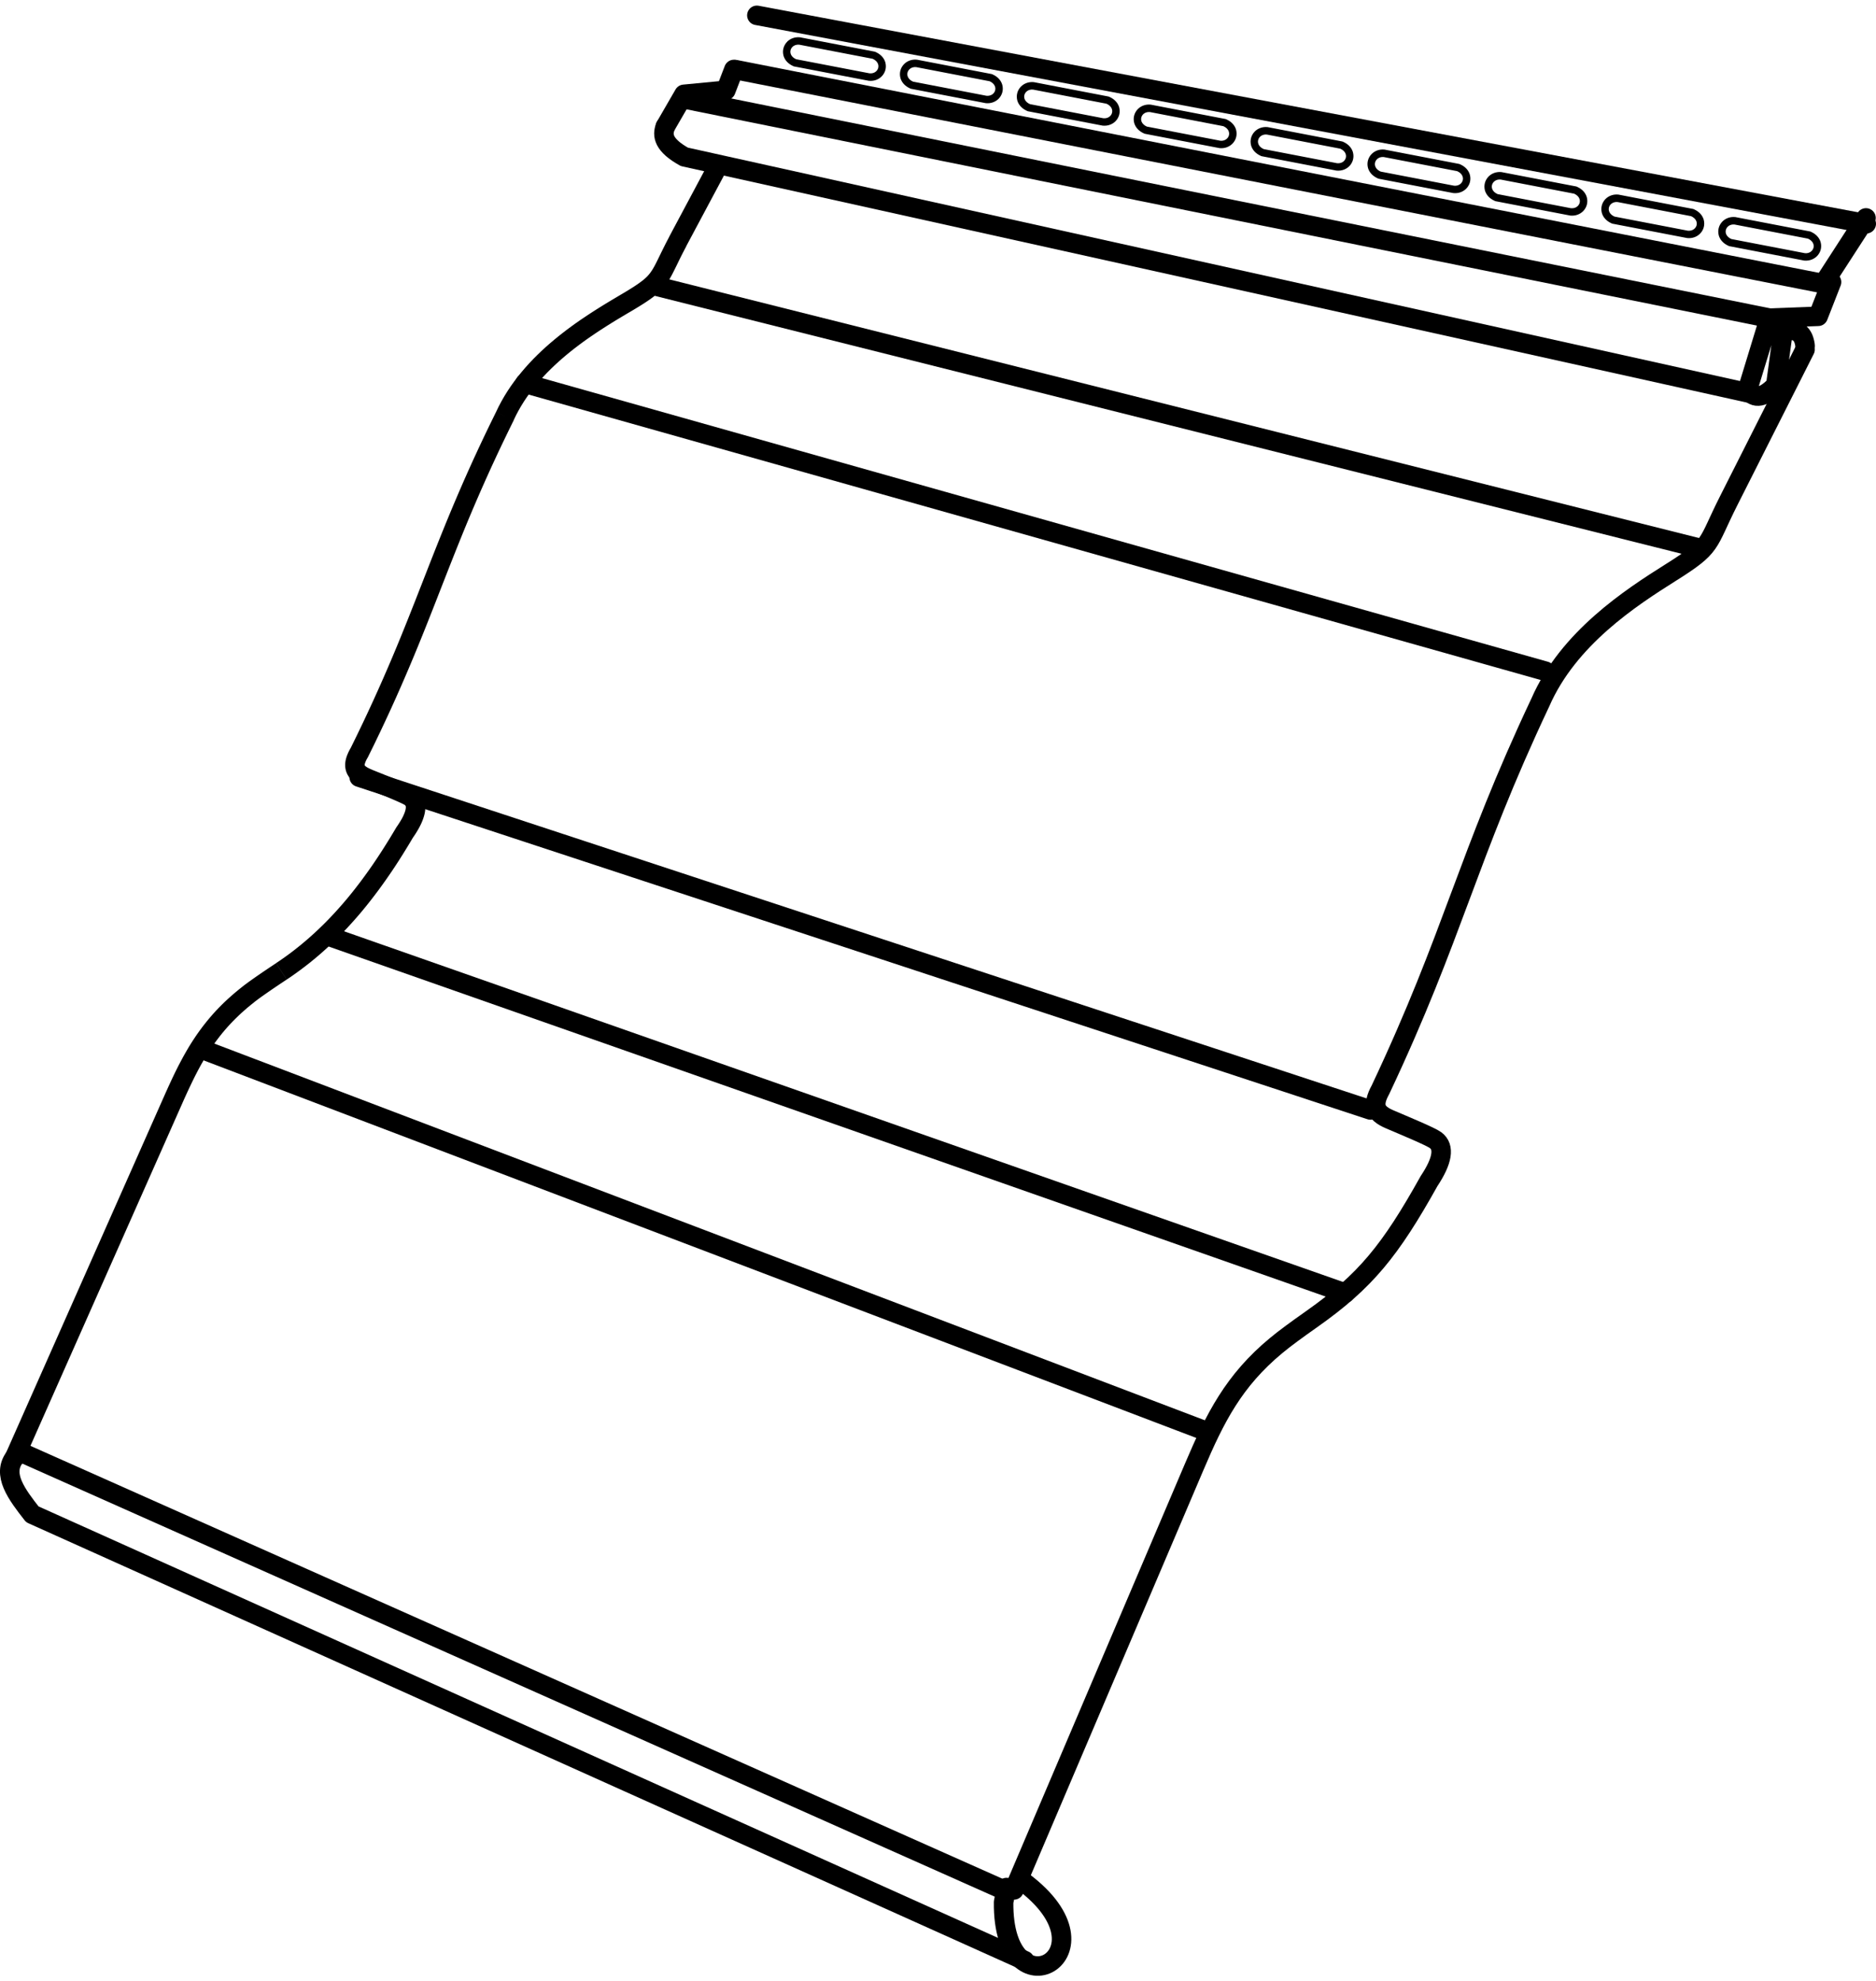 <?xml version="1.0" encoding="UTF-8"?>
<!DOCTYPE svg PUBLIC "-//W3C//DTD SVG 1.1//EN" "http://www.w3.org/Graphics/SVG/1.1/DTD/svg11.dtd">
<!-- Creator: CorelDRAW -->
<svg xmlns="http://www.w3.org/2000/svg" xml:space="preserve" width="89px" height="94px" style="shape-rendering:geometricPrecision; text-rendering:geometricPrecision; image-rendering:optimizeQuality; fill-rule:evenodd; clip-rule:evenodd"
viewBox="0 0 89.001 93.473"
 xmlns:xlink="http://www.w3.org/1999/xlink">
 <defs>
  <style type="text/css">
   <![CDATA[
    .str0 {stroke:black;stroke-width:0.926;stroke-linecap:round;stroke-linejoin:round}
    .fil0 {fill:none}
    .fil1 {fill:black;fill-rule:nonzero}
   ]]>
  </style>
 </defs>
 <g id="Layer_x0020_1">
  <g id="_464423072">
   <path id="_464102480" class="fil0 str0" d="M0.7 68.873c-0.622,0.812 0.09,1.759 0.834,2.707l47.076 21.171"/>
   <path id="_464102312" class="fil0 str0" d="M47.752 89.287c-0.046,0.23 -0.092,0.46 -0.139,0.69 -0.058,5.512 5.546,2.483 0.916,-0.977"/>
   <line id="_464102216" class="fil0 str0" x1="0.888" y1="68.591" x2="47.72" y2= "89.448" />
   <path id="_464102120" class="fil0 str0" d="M31.568 5.737c-0.172,0.433 -0.082,0.892 0.899,1.44l50.5 11.204"/>
   <line id="_464102024" class="fil0 str0" x1="32.628" y1="4.462" x2="84.029" y2= "14.847" />
   <line id="_464101928" class="fil0 str0" x1="34.892" y1="3.04" x2="86.564" y2= "13.206" />
   <line id="_464101832" class="fil0 str0" x1="35.907" y1="0.464" x2="88.538" y2= "10.352" />
   <polyline id="_464101664" class="fil0 str0" points="31.568,5.737 32.45,4.211 34.436,4.021 34.817,3.032 "/>
   <g>
    <path id="_464101496" class="fil1" d="M85.177 16.195l0.92 -0.113 0.002 0.024 0.001 0.024 -0 0.023 -0.001 0.023 -0.003 0.023 -0.003 0.023 -0.005 0.022 -0.006 0.022 -0.007 0.022 -0.008 0.021 -0.008 0.02 -0.01 0.02 -0.011 0.02 -0.012 0.019 -0.012 0.018 -0.013 0.018 -0.014 0.017 -0.015 0.016 -0.016 0.016 -0.016 0.015 -0.017 0.014 -0.018 0.014 -0.018 0.012 -0.019 0.012 -0.02 0.011 -0.021 0.01 -0.021 0.009 -0.022 0.008 -0.022 0.007 -0.023 0.006 -0.023 0.005 -0.024 0.003 -0.024 0.002 -0.024 0.001 -0.023 -0 -0.023 -0.001 -0.023 -0.003 -0.023 -0.003 -0.022 -0.005 -0.022 -0.006 -0.022 -0.007 -0.021 -0.008 -0.02 -0.008 -0.02 -0.01 -0.02 -0.011 -0.019 -0.012 -0.018 -0.012 -0.018 -0.013 -0.017 -0.014 -0.016 -0.015 -0.016 -0.016 -0.015 -0.016 -0.014 -0.017 -0.014 -0.018 -0.012 -0.018 -0.012 -0.019 -0.011 -0.02 -0.01 -0.021 -0.009 -0.021 -0.008 -0.022 -0.007 -0.022 -0.006 -0.023 -0.005 -0.023 -0.003 -0.024zm-0.586 -0.245l-0.311 -0.873 0.079 -0.027 0.077 -0.024 0.076 -0.021 0.078 -0.019 0.076 -0.015 0.076 -0.012 0.076 -0.008 0.075 -0.005 0.075 -0.001 0.075 0.003 0.077 0.007 0.075 0.012 0.073 0.016 0.074 0.022 0.073 0.028 0.071 0.033 0.068 0.039 0.064 0.043 0.062 0.049 0.058 0.054 0.052 0.056 0.048 0.06 0.044 0.064 0.039 0.066 0.034 0.066 0.031 0.07 0.026 0.071 0.023 0.072 0.02 0.075 0.017 0.075 0.014 0.076 0.011 0.078 -0.92 0.113 -0.007 -0.045 -0.007 -0.042 -0.008 -0.037 -0.008 -0.032 -0.01 -0.029 -0.009 -0.026 -0.009 -0.02 -0.01 -0.019 -0.008 -0.014 -0.007 -0.01 -0.007 -0.008 -0.007 -0.007 -0.005 -0.005 -0.004 -0.003 -0.005 -0.004 -0.006 -0.003 -0.006 -0.003 -0.007 -0.003 -0.01 -0.003 -0.015 -0.003 -0.017 -0.003 -0.019 -0.002 -0.024 -0.001 -0.027 0.001 -0.031 0.002 -0.035 0.004 -0.038 0.006 -0.042 0.008 -0.043 0.01 -0.048 0.013 -0.052 0.016 -0.053 0.018zm-0.311 -0.873l0.311 0.873 -0.023 0.007 -0.023 0.006 -0.023 0.005 -0.023 0.004 -0.023 0.003 -0.023 0.001 -0.023 0.001 -0.023 -0.001 -0.022 -0.002 -0.022 -0.003 -0.022 -0.004 -0.022 -0.005 -0.022 -0.006 -0.021 -0.007 -0.021 -0.008 -0.02 -0.009 -0.02 -0.01 -0.02 -0.011 -0.019 -0.012 -0.018 -0.013 -0.018 -0.014 -0.017 -0.015 -0.016 -0.015 -0.016 -0.016 -0.015 -0.017 -0.014 -0.018 -0.013 -0.019 -0.012 -0.02 -0.012 -0.02 -0.01 -0.021 -0.01 -0.022 -0.008 -0.022 -0.007 -0.023 -0.006 -0.023 -0.005 -0.023 -0.004 -0.023 -0.003 -0.023 -0.001 -0.023 -0.001 -0.023 0.001 -0.023 0.002 -0.022 0.003 -0.022 0.004 -0.022 0.005 -0.022 0.006 -0.022 0.007 -0.021 0.008 -0.021 0.009 -0.02 0.01 -0.02 0.011 -0.02 0.012 -0.019 0.013 -0.018 0.014 -0.018 0.015 -0.017 0.015 -0.016 0.016 -0.016 0.017 -0.015 0.018 -0.014 0.019 -0.013 0.02 -0.012 0.02 -0.012 0.021 -0.01 0.022 -0.01 0.022 -0.008z"/>
   </g>
   <path class="fil0 str0" d="M84.591 15.465c-0.116,0.851 -0.232,1.701 -0.347,2.552 -0.542,0.558 -0.991,0.707 -1.336,0.204l1.035 -3.391 2.314 -0.088c0.211,-0.541 0.423,-1.083 0.635,-1.624"/>
   <line class="fil0 str0" x1="86.62" y1="13.021" x2="88.526" y2= "10.075" />
   <path class="fil1" d="M37.344 1.715c0.143,-0.144 0.358,-0.234 0.61,-0.209l0.001 0 0.03 0.006 3.466 0.666 0.005 0.001 0.018 0.004 0.038 0.008 0.036 0.016c0.253,0.114 0.398,0.295 0.454,0.488l0.002 0.008c0.031,0.117 0.031,0.241 0,0.355 -0.03,0.112 -0.092,0.218 -0.175,0.302 -0.143,0.144 -0.358,0.234 -0.61,0.209l0 0 -0.031 -0.006 -3.466 -0.666 -0.005 -0 -0.017 -0.004 -0.038 -0.007 -0.036 -0.017c-0.253,-0.114 -0.398,-0.296 -0.454,-0.488l-0.002 -0.008c-0.031,-0.117 -0.031,-0.241 0,-0.355 0.03,-0.112 0.092,-0.218 0.175,-0.302zm0.575 0.142c-0.426,-0.042 -0.618,0.479 -0.15,0.689l0.017 0.003 3.466 0.666c0.426,0.042 0.618,-0.479 0.15,-0.689l-0.017 -0.004 -3.466 -0.666zm47.705 9.891c0.426,0.042 0.618,-0.48 0.15,-0.689l-0.017 -0.004 -3.467 -0.667c-0.426,-0.042 -0.618,0.479 -0.15,0.689l0.017 0.003 3.467 0.667zm-5.547 -1.067c0.426,0.042 0.618,-0.479 0.15,-0.689l-0.017 -0.003 -3.467 -0.667c-0.426,-0.042 -0.618,0.479 -0.15,0.689l0.018 0.004 3.467 0.667zm-5.547 -1.067c0.426,0.042 0.618,-0.479 0.15,-0.689l-0.017 -0.003 -3.467 -0.667c-0.426,-0.042 -0.618,0.479 -0.15,0.689l0.018 0.004 3.467 0.667zm-5.547 -1.067c0.426,0.042 0.618,-0.479 0.15,-0.689l-0.017 -0.004 -3.467 -0.667c-0.426,-0.042 -0.618,0.479 -0.15,0.689l0.018 0.004 3.467 0.667zm-5.547 -1.067c0.426,0.042 0.618,-0.479 0.15,-0.689l-0.018 -0.004 -3.466 -0.667c-0.426,-0.042 -0.618,0.48 -0.15,0.689l0.017 0.004 3.466 0.667zm-5.545 -1.067c0.426,0.042 0.618,-0.479 0.15,-0.689l-0.017 -0.004 -3.466 -0.667c-0.426,-0.042 -0.618,0.479 -0.15,0.689l0.018 0.003 3.466 0.667zm-5.546 -1.066c0.426,0.042 0.618,-0.479 0.15,-0.689l-0.018 -0.004 -3.466 -0.667c-0.426,-0.042 -0.618,0.48 -0.15,0.689l0.017 0.004 3.466 0.667zm-5.545 -1.067c0.426,0.042 0.618,-0.479 0.15,-0.689l-0.017 -0.003 -3.466 -0.667c-0.426,-0.042 -0.618,0.479 -0.15,0.689l0.017 0.003 3.466 0.667zm39.401 7.609c-0.143,0.144 -0.359,0.234 -0.61,0.209l-0.001 0 -0.03 -0.006 -3.467 -0.667 -0.005 -0 -0.017 -0.004 -0.037 -0.007 -0.037 -0.017c-0.253,-0.114 -0.398,-0.296 -0.454,-0.488l-0.002 -0.008c-0.031,-0.117 -0.031,-0.241 0,-0.355 0.03,-0.112 0.092,-0.218 0.175,-0.302 0.143,-0.144 0.358,-0.234 0.61,-0.209l0.001 0 0.03 0.006 3.467 0.667 0.005 0.001 0.017 0.003 0.038 0.008 0.036 0.016c0.253,0.114 0.398,0.295 0.454,0.488l0.002 0.008c0.031,0.117 0.031,0.241 0,0.355 -0.03,0.112 -0.092,0.218 -0.175,0.302zm-5.547 -1.067c-0.143,0.144 -0.359,0.234 -0.61,0.209l-0.001 0 -0.03 -0.006 -3.467 -0.667 -0.005 -0 -0.017 -0.004 -0.037 -0.007 -0.037 -0.017c-0.253,-0.114 -0.398,-0.296 -0.454,-0.488l-0.002 -0.008c-0.031,-0.117 -0.031,-0.241 0,-0.355 0.03,-0.112 0.092,-0.218 0.175,-0.302 0.143,-0.144 0.358,-0.234 0.61,-0.209l0.001 0 0.03 0.006 3.467 0.667 0.005 0 0.017 0.004 0.038 0.008 0.036 0.016c0.253,0.114 0.398,0.295 0.454,0.488l0.002 0.008c0.031,0.117 0.031,0.241 0,0.355 -0.03,0.112 -0.092,0.218 -0.175,0.302zm-5.547 -1.067c-0.143,0.144 -0.359,0.234 -0.61,0.209l-0.001 0 -0.03 -0.006 -3.467 -0.667 -0.005 -0.001 -0.017 -0.003 -0.037 -0.008 -0.037 -0.017c-0.253,-0.114 -0.398,-0.296 -0.454,-0.487l-0.002 -0.008c-0.031,-0.117 -0.031,-0.241 -0,-0.355 0.03,-0.112 0.092,-0.218 0.175,-0.302 0.143,-0.144 0.358,-0.234 0.61,-0.209l0.001 0 0.03 0.006 3.467 0.667 0.005 0 0.017 0.004 0.038 0.008 0.036 0.016c0.253,0.114 0.398,0.295 0.454,0.488l0.002 0.008c0.031,0.117 0.031,0.241 0,0.355 -0.03,0.112 -0.092,0.218 -0.175,0.302zm-5.548 -1.067c-0.143,0.144 -0.358,0.234 -0.61,0.209l-0.001 -0 -0.03 -0.006 -3.467 -0.667 -0.005 -0.001 -0.017 -0.004 -0.037 -0.007 -0.037 -0.017c-0.253,-0.114 -0.398,-0.296 -0.454,-0.488l-0.002 -0.008c-0.031,-0.117 -0.031,-0.241 -0,-0.355 0.03,-0.112 0.092,-0.218 0.175,-0.302 0.143,-0.144 0.358,-0.235 0.61,-0.209l0.001 0 0.03 0.006 3.467 0.667 0.005 0.001 0.017 0.004 0.038 0.008 0.036 0.016c0.253,0.114 0.398,0.295 0.454,0.488l0.002 0.008c0.031,0.116 0.031,0.241 0,0.355 -0.03,0.112 -0.092,0.218 -0.175,0.302zm-5.546 -1.067c-0.143,0.144 -0.359,0.234 -0.61,0.209l-0.001 0 -0.03 -0.006 -3.466 -0.667 -0.005 -0.001 -0.018 -0.003 -0.037 -0.008 -0.037 -0.016c-0.253,-0.114 -0.398,-0.296 -0.454,-0.488l-0.002 -0.008c-0.031,-0.117 -0.031,-0.241 0,-0.355 0.03,-0.112 0.092,-0.218 0.175,-0.302 0.143,-0.144 0.358,-0.234 0.61,-0.209l0.002 0 0.029 0.006 3.466 0.667 0.005 0.001 0.017 0.004 0.038 0.008 0.036 0.016c0.253,0.114 0.398,0.295 0.454,0.488l0.002 0.008c0.031,0.117 0.031,0.241 0,0.355 -0.03,0.112 -0.092,0.218 -0.175,0.302zm-5.546 -1.066c-0.143,0.144 -0.358,0.234 -0.61,0.209l-0.001 0 -0.03 -0.006 -3.466 -0.666 -0.005 -0.001 -0.017 -0.004 -0.037 -0.007 -0.037 -0.017c-0.253,-0.114 -0.398,-0.296 -0.454,-0.488l-0.002 -0.008c-0.031,-0.117 -0.031,-0.241 0,-0.355 0.03,-0.112 0.092,-0.218 0.175,-0.302 0.143,-0.144 0.358,-0.235 0.61,-0.209l0.002 0 0.029 0.006 3.466 0.667 0.005 0 0.018 0.004 0.038 0.008 0.036 0.016c0.253,0.114 0.398,0.295 0.454,0.488l0.002 0.008c0.031,0.117 0.031,0.241 0,0.355 -0.03,0.112 -0.092,0.218 -0.175,0.302zm-5.545 -1.067c-0.143,0.144 -0.359,0.234 -0.61,0.209l-0.001 -0 -0.03 -0.006 -3.466 -0.667 -0.005 -0.001 -0.018 -0.003 -0.037 -0.008 -0.037 -0.017c-0.253,-0.114 -0.398,-0.296 -0.454,-0.487l-0.002 -0.008c-0.031,-0.117 -0.031,-0.241 0,-0.355 0.03,-0.113 0.092,-0.218 0.175,-0.302 0.143,-0.144 0.358,-0.234 0.61,-0.209l0.002 0 0.029 0.006 3.466 0.667 0.005 0.001 0.017 0.004 0.038 0.008 0.036 0.016c0.253,0.114 0.398,0.295 0.454,0.488l0.002 0.008c0.031,0.116 0.031,0.24 0,0.355 -0.03,0.112 -0.092,0.218 -0.175,0.302zm-5.546 -1.066c-0.143,0.144 -0.358,0.234 -0.61,0.209l-0.001 0 -0.03 -0.006 -3.466 -0.667 -0.005 -0 -0.017 -0.004 -0.037 -0.007 -0.037 -0.017c-0.253,-0.114 -0.398,-0.296 -0.454,-0.488l-0.002 -0.008c-0.031,-0.117 -0.031,-0.241 0,-0.355 0.03,-0.112 0.092,-0.218 0.175,-0.302 0.143,-0.144 0.358,-0.234 0.61,-0.209l0.002 0 0.029 0.006 3.466 0.667 0.005 0 0.017 0.004 0.039 0.008 0.035 0.016c0.253,0.114 0.398,0.295 0.454,0.488l0.002 0.008c0.031,0.117 0.031,0.241 0,0.355 -0.03,0.112 -0.092,0.218 -0.175,0.302z"/>
   <path class="fil0 str0" d="M85.634 16.32c-1.206,2.389 -2.414,4.778 -3.619,7.167 -1.077,2.132 -0.721,2.134 -2.766,3.42 -1.885,1.187 -4.849,3.112 -6.174,6.158 -3.49,7.395 -4.095,10.98 -7.585,18.375 -0.407,0.739 -0.249,1.106 0.435,1.399 0.716,0.307 1.938,0.811 2.181,0.989 0.44,0.324 0.333,0.978 -0.311,1.946 -1.835,3.288 -3.009,4.74 -5.546,6.531 -0.758,0.535 -1.281,0.916 -1.702,1.265 -2.016,1.668 -2.901,3.431 -3.883,5.738l-8.559 20.091"/>
   <line class="fil0 str0" x1="17.04" y1="36.606" x2="65.017" y2= "52.396" />
   <g>
    <path class="fil1" d="M34.348 8.045l-0.816 -0.435 0.012 -0.021 0.013 -0.02 0.013 -0.019 0.014 -0.018 0.015 -0.018 0.016 -0.016 0.016 -0.016 0.017 -0.014 0.018 -0.014 0.018 -0.013 0.019 -0.012 0.02 -0.011 0.02 -0.01 0.02 -0.009 0.021 -0.008 0.021 -0.007 0.021 -0.006 0.022 -0.005 0.022 -0.004 0.022 -0.003 0.022 -0.002 0.022 -0.001 0.022 0.001 0.022 0.001 0.022 0.003 0.022 0.004 0.022 0.005 0.022 0.006 0.022 0.007 0.022 0.008 0.022 0.009 0.021 0.011 0.021 0.012 0.02 0.013 0.019 0.014 0.018 0.014 0.017 0.015 0.016 0.016 0.015 0.017 0.015 0.017 0.014 0.018 0.013 0.018 0.012 0.019 0.011 0.02 0.01 0.02 0.009 0.02 0.008 0.021 0.007 0.021 0.006 0.022 0.005 0.022 0.004 0.022 0.003 0.022 0.002 0.022 0.001 0.022 -0 0.022 -0.001 0.023 -0.003 0.022 -0.004 0.022 -0.005 0.022 -0.006 0.022 -0.007 0.022 -0.008 0.022 -0.009 0.022 -0.011 0.021zm-1.786 3.363l-0.817 -0.435 0 0 0.056 -0.105 0.056 -0.105 0.056 -0.106 0.056 -0.105 0.056 -0.105 0.056 -0.105 0.056 -0.105 0.056 -0.105 0.056 -0.105 0.056 -0.105 0.056 -0.105 0.056 -0.105 0.056 -0.105 0.056 -0.105 0.056 -0.105 0.056 -0.105 0.056 -0.105 0.056 -0.105 0.056 -0.105 0.056 -0.105 0.056 -0.105 0.056 -0.105 0.056 -0.105 0.056 -0.105 0.056 -0.105 0.056 -0.105 0.056 -0.105 0.056 -0.105 0.056 -0.105 0.056 -0.105 0.056 -0.105 0.056 -0.105 0.816 0.435 -0.056 0.105 -0.056 0.105 -0.056 0.105 -0.056 0.105 -0.056 0.105 -0.056 0.105 -0.056 0.105 -0.056 0.105 -0.056 0.105 -0.056 0.105 -0.056 0.105 -0.056 0.105 -0.056 0.105 -0.056 0.105 -0.056 0.105 -0.056 0.105 -0.056 0.105 -0.056 0.105 -0.056 0.105 -0.056 0.105 -0.056 0.105 -0.056 0.105 -0.056 0.105 -0.056 0.105 -0.056 0.105 -0.056 0.105 -0.056 0.105 -0.056 0.105 -0.056 0.105 -0.056 0.105 -0.056 0.105 -0.056 0.105 0 0zm-2.71 3.146l-0.469 -0.798 0 -0 0.168 -0.099 0.155 -0.093 0.143 -0.087 0.131 -0.082 0.119 -0.076 0.109 -0.073 0.098 -0.068 0.089 -0.064 0.08 -0.061 0.072 -0.058 0.064 -0.056 0.058 -0.054 0.051 -0.052 0.047 -0.052 0.044 -0.053 0.042 -0.054 0.04 -0.056 0.04 -0.06 0.04 -0.065 0.041 -0.07 0.042 -0.076 0.044 -0.083 0.046 -0.091 0.049 -0.098 0.052 -0.106 0.056 -0.115 0.06 -0.123 0.065 -0.131 0.07 -0.142 0.076 -0.151 0.083 -0.161 0.09 -0.172 0.817 0.435 -0.087 0.165 -0.08 0.155 -0.074 0.145 -0.068 0.137 -0.063 0.129 -0.059 0.121 -0.056 0.115 -0.054 0.109 -0.052 0.104 -0.05 0.099 -0.05 0.097 -0.051 0.093 -0.052 0.091 -0.055 0.088 -0.057 0.087 -0.061 0.085 -0.065 0.083 -0.068 0.081 -0.073 0.08 -0.078 0.079 -0.083 0.077 -0.088 0.076 -0.094 0.076 -0.099 0.076 -0.106 0.077 -0.114 0.078 -0.121 0.081 -0.13 0.084 -0.14 0.087 -0.15 0.092 -0.161 0.097 -0.172 0.102 0 -0zm-0.469 -0.799l0.469 0.799 -0.021 0.012 -0.021 0.01 -0.022 0.009 -0.022 0.008 -0.022 0.007 -0.022 0.006 -0.022 0.005 -0.022 0.003 -0.022 0.003 -0.022 0.001 -0.022 0 -0.022 -0.001 -0.022 -0.002 -0.022 -0.003 -0.022 -0.004 -0.022 -0.005 -0.022 -0.006 -0.021 -0.007 -0.021 -0.008 -0.02 -0.009 -0.02 -0.01 -0.019 -0.011 -0.019 -0.012 -0.018 -0.013 -0.018 -0.014 -0.017 -0.015 -0.016 -0.016 -0.016 -0.017 -0.015 -0.018 -0.014 -0.018 -0.014 -0.02 -0.012 -0.02 -0.012 -0.021 -0.01 -0.021 -0.009 -0.022 -0.008 -0.022 -0.007 -0.022 -0.006 -0.022 -0.005 -0.022 -0.003 -0.022 -0.002 -0.022 -0.001 -0.022 -0 -0.022 0.001 -0.022 0.002 -0.022 0.003 -0.022 0.004 -0.022 0.005 -0.022 0.006 -0.021 0.007 -0.021 0.008 -0.021 0.009 -0.02 0.01 -0.02 0.011 -0.02 0.012 -0.019 0.013 -0.018 0.014 -0.018 0.015 -0.017 0.016 -0.017 0.017 -0.016 0.018 -0.015 0.018 -0.014 0.02 -0.014 0.02 -0.012zm-5.02 5.937l-0.828 -0.412 -0.007 0.014 0.125 -0.261 0.134 -0.254 0.142 -0.248 0.15 -0.242 0.157 -0.235 0.164 -0.229 0.169 -0.223 0.176 -0.217 0.18 -0.211 0.185 -0.205 0.189 -0.199 0.193 -0.194 0.196 -0.188 0.198 -0.182 0.201 -0.177 0.203 -0.172 0.204 -0.167 0.204 -0.161 0.205 -0.157 0.205 -0.152 0.204 -0.147 0.203 -0.142 0.202 -0.137 0.2 -0.133 0.197 -0.128 0.194 -0.124 0.191 -0.12 0.187 -0.115 0.182 -0.111 0.178 -0.107 0.172 -0.102 0.167 -0.099 0.469 0.798 -0.164 0.097 -0.17 0.101 -0.174 0.104 -0.178 0.108 -0.182 0.112 -0.184 0.116 -0.187 0.12 -0.19 0.123 -0.191 0.127 -0.193 0.131 -0.194 0.135 -0.194 0.139 -0.194 0.144 -0.194 0.148 -0.193 0.152 -0.191 0.156 -0.19 0.161 -0.187 0.165 -0.185 0.169 -0.181 0.174 -0.178 0.178 -0.174 0.183 -0.169 0.187 -0.164 0.192 -0.159 0.196 -0.153 0.201 -0.147 0.205 -0.14 0.21 -0.133 0.215 -0.126 0.22 -0.118 0.224 -0.11 0.229 -0.007 0.014zm-0.834 -0.398l0.841 0.385 -0.01 0.022 -0.011 0.021 -0.012 0.02 -0.013 0.019 -0.014 0.018 -0.015 0.018 -0.016 0.016 -0.016 0.016 -0.017 0.015 -0.018 0.014 -0.018 0.013 -0.019 0.012 -0.019 0.011 -0.02 0.01 -0.02 0.009 -0.021 0.008 -0.021 0.007 -0.021 0.006 -0.022 0.005 -0.022 0.004 -0.022 0.003 -0.022 0.002 -0.022 0.001 -0.022 -0 -0.023 -0.001 -0.022 -0.002 -0.023 -0.003 -0.022 -0.005 -0.022 -0.006 -0.022 -0.007 -0.022 -0.008 -0.022 -0.009 -0.021 -0.01 -0.021 -0.011 -0.02 -0.012 -0.019 -0.013 -0.018 -0.014 -0.018 -0.015 -0.016 -0.016 -0.016 -0.016 -0.015 -0.017 -0.014 -0.018 -0.013 -0.018 -0.012 -0.019 -0.011 -0.019 -0.01 -0.02 -0.009 -0.02 -0.008 -0.021 -0.007 -0.021 -0.006 -0.022 -0.005 -0.022 -0.004 -0.022 -0.003 -0.022 -0.002 -0.022 -0.001 -0.022 0 -0.023 0.001 -0.022 0.002 -0.023 0.003 -0.023 0.005 -0.023 0.006 -0.022 0.007 -0.022 0.008 -0.022 0.009 -0.022zm-6.089 16.391l-0.8 -0.465 -0.014 0.027 0.289 -0.59 0.275 -0.571 0.261 -0.554 0.249 -0.539 0.237 -0.524 0.227 -0.511 0.217 -0.499 0.209 -0.488 0.201 -0.479 0.194 -0.47 0.188 -0.464 0.184 -0.458 0.18 -0.454 0.178 -0.45 0.175 -0.448 0.175 -0.447 0.175 -0.448 0.176 -0.45 0.178 -0.452 0.181 -0.456 0.185 -0.461 0.19 -0.468 0.196 -0.475 0.203 -0.484 0.211 -0.494 0.219 -0.505 0.229 -0.517 0.24 -0.531 0.252 -0.545 0.264 -0.561 0.278 -0.578 0.293 -0.596 0.828 0.412 -0.289 0.59 -0.275 0.571 -0.261 0.554 -0.249 0.539 -0.237 0.524 -0.227 0.511 -0.217 0.499 -0.209 0.488 -0.201 0.479 -0.194 0.47 -0.188 0.464 -0.184 0.458 -0.18 0.454 -0.178 0.45 -0.175 0.448 -0.175 0.447 -0.175 0.448 -0.176 0.45 -0.178 0.452 -0.181 0.456 -0.185 0.461 -0.19 0.468 -0.196 0.475 -0.203 0.484 -0.211 0.494 -0.219 0.505 -0.229 0.517 -0.24 0.531 -0.252 0.545 -0.264 0.561 -0.278 0.578 -0.293 0.596 -0.014 0.027zm-0.814 -0.439l0.828 0.412 -0.011 0.021 -0.012 0.02 -0.013 0.02 -0.014 0.018 -0.014 0.018 -0.015 0.017 -0.016 0.016 -0.017 0.015 -0.018 0.014 -0.018 0.013 -0.019 0.012 -0.019 0.012 -0.02 0.01 -0.02 0.01 -0.021 0.008 -0.021 0.008 -0.021 0.007 -0.022 0.006 -0.022 0.005 -0.022 0.003 -0.022 0.003 -0.022 0.001 -0.022 0 -0.023 -0.001 -0.022 -0.002 -0.022 -0.003 -0.022 -0.004 -0.022 -0.005 -0.022 -0.007 -0.022 -0.008 -0.022 -0.009 -0.022 -0.01 -0.021 -0.011 -0.02 -0.012 -0.02 -0.013 -0.018 -0.014 -0.018 -0.015 -0.017 -0.015 -0.016 -0.016 -0.015 -0.017 -0.014 -0.017 -0.013 -0.018 -0.012 -0.019 -0.011 -0.019 -0.01 -0.02 -0.01 -0.02 -0.008 -0.02 -0.008 -0.021 -0.007 -0.021 -0.005 -0.022 -0.005 -0.022 -0.004 -0.022 -0.002 -0.022 -0.001 -0.022 -0 -0.022 0.001 -0.023 0.002 -0.022 0.003 -0.023 0.004 -0.022 0.005 -0.022 0.007 -0.022 0.007 -0.022 0.009 -0.022 0.01 -0.022zm0.998 0.998l-0.35 0.858 0 -0 -0.068 -0.028 -0.067 -0.03 -0.064 -0.031 -0.062 -0.033 -0.061 -0.035 -0.059 -0.037 -0.057 -0.039 -0.056 -0.042 -0.054 -0.045 -0.052 -0.048 -0.05 -0.052 -0.047 -0.057 -0.043 -0.06 -0.038 -0.063 -0.035 -0.068 -0.029 -0.071 -0.023 -0.073 -0.017 -0.075 -0.011 -0.074 -0.005 -0.075 0 -0.075 0.005 -0.074 0.01 -0.074 0.014 -0.071 0.018 -0.07 0.022 -0.07 0.025 -0.069 0.028 -0.068 0.03 -0.068 0.034 -0.069 0.037 -0.07 0.039 -0.069 0.8 0.465 -0.028 0.049 -0.024 0.045 -0.02 0.042 -0.018 0.04 -0.015 0.036 -0.011 0.032 -0.009 0.028 -0.006 0.024 -0.004 0.02 -0.002 0.015 -0.001 0.012 -0 0.008 0.001 0.006 0.001 0.004 0 0.001 0 0 0 0 0.001 0.001 0.003 0.004 0.004 0.005 0.005 0.006 0.008 0.009 0.012 0.011 0.016 0.013 0.02 0.015 0.024 0.016 0.028 0.018 0.032 0.018 0.037 0.019 0.041 0.02 0.043 0.02 0.048 0.02 0 -0zm2.108 0.922l-0.528 0.761 -0.001 -0.001 -0.005 -0.003 -0.014 -0.009 -0.023 -0.012 -0.03 -0.016 -0.036 -0.018 -0.041 -0.02 -0.047 -0.022 -0.051 -0.024 -0.053 -0.024 -0.058 -0.025 -0.061 -0.027 -0.064 -0.028 -0.066 -0.029 -0.068 -0.029 -0.07 -0.03 -0.073 -0.03 -0.073 -0.031 -0.074 -0.031 -0.076 -0.031 -0.077 -0.031 -0.076 -0.032 -0.076 -0.031 -0.076 -0.031 -0.077 -0.031 -0.075 -0.031 -0.074 -0.03 -0.074 -0.03 -0.072 -0.029 -0.07 -0.028 -0.069 -0.028 -0.066 -0.027 -0.064 -0.026 0.35 -0.858 0.063 0.026 0.066 0.027 0.068 0.027 0.07 0.028 0.072 0.029 0.073 0.029 0.075 0.03 0.076 0.031 0.076 0.031 0.078 0.031 0.078 0.032 0.077 0.032 0.077 0.031 0.076 0.031 0.077 0.032 0.075 0.032 0.074 0.031 0.073 0.031 0.072 0.031 0.069 0.03 0.067 0.029 0.065 0.029 0.063 0.028 0.061 0.028 0.056 0.026 0.054 0.025 0.052 0.025 0.049 0.025 0.046 0.024 0.045 0.025 0.043 0.026 0.043 0.029 -0.001 -0.001zm-0.143 2.31l-0.797 -0.47 0.02 -0.031 0.05 -0.072 0.046 -0.07 0.043 -0.067 0.041 -0.066 0.038 -0.064 0.035 -0.061 0.031 -0.059 0.028 -0.056 0.025 -0.054 0.022 -0.051 0.019 -0.048 0.017 -0.046 0.014 -0.043 0.011 -0.039 0.008 -0.036 0.006 -0.033 0.004 -0.028 0.002 -0.025 0.001 -0.022 -0.001 -0.018 -0.001 -0.014 -0.002 -0.012 -0.002 -0.008 -0.002 -0.006 -0.002 -0.006 -0.002 -0.004 -0.003 -0.005 -0.003 -0.004 -0.004 -0.005 -0.008 -0.008 -0.008 -0.007 -0.012 -0.008 0.528 -0.761 0.062 0.046 0.059 0.051 0.054 0.054 0.052 0.06 0.047 0.064 0.041 0.067 0.036 0.071 0.03 0.073 0.025 0.075 0.018 0.076 0.013 0.075 0.008 0.077 0.002 0.077 -0.002 0.075 -0.006 0.076 -0.011 0.076 -0.014 0.075 -0.018 0.075 -0.022 0.076 -0.024 0.075 -0.027 0.075 -0.03 0.076 -0.033 0.076 -0.036 0.076 -0.039 0.078 -0.042 0.078 -0.044 0.079 -0.047 0.079 -0.049 0.08 -0.053 0.082 -0.056 0.083 -0.058 0.084 0.02 -0.031zm-0.777 -0.501l0.756 0.533 -0.014 0.019 -0.015 0.018 -0.016 0.017 -0.016 0.016 -0.017 0.015 -0.018 0.014 -0.018 0.013 -0.019 0.012 -0.019 0.012 -0.02 0.01 -0.02 0.009 -0.021 0.008 -0.021 0.007 -0.021 0.007 -0.022 0.005 -0.022 0.004 -0.022 0.003 -0.022 0.002 -0.022 0.001 -0.022 0 -0.022 -0.001 -0.022 -0.002 -0.022 -0.003 -0.022 -0.004 -0.022 -0.005 -0.022 -0.007 -0.022 -0.007 -0.021 -0.009 -0.021 -0.01 -0.021 -0.011 -0.02 -0.012 -0.02 -0.013 -0.019 -0.014 -0.018 -0.015 -0.017 -0.016 -0.016 -0.016 -0.015 -0.017 -0.014 -0.018 -0.013 -0.018 -0.012 -0.019 -0.011 -0.02 -0.01 -0.02 -0.009 -0.02 -0.008 -0.021 -0.007 -0.021 -0.007 -0.021 -0.005 -0.022 -0.004 -0.022 -0.003 -0.022 -0.002 -0.022 -0.001 -0.022 0 -0.022 0.001 -0.022 0.002 -0.022 0.003 -0.022 0.004 -0.022 0.005 -0.022 0.006 -0.022 0.008 -0.022 0.008 -0.021 0.01 -0.021 0.011 -0.021 0.012 -0.02 0.013 -0.02zm-5.208 7.23l-0.509 -0.773 -0 0 0.211 -0.142 0.208 -0.146 0.205 -0.149 0.202 -0.153 0.2 -0.157 0.197 -0.16 0.195 -0.164 0.193 -0.168 0.19 -0.171 0.188 -0.175 0.186 -0.179 0.184 -0.182 0.182 -0.187 0.18 -0.191 0.178 -0.194 0.176 -0.198 0.175 -0.202 0.173 -0.206 0.171 -0.21 0.169 -0.214 0.168 -0.218 0.167 -0.222 0.165 -0.226 0.164 -0.229 0.163 -0.234 0.161 -0.238 0.16 -0.242 0.159 -0.246 0.158 -0.25 0.158 -0.254 0.156 -0.258 0.156 -0.262 0.797 0.47 -0.16 0.269 -0.161 0.265 -0.162 0.262 -0.163 0.258 -0.164 0.254 -0.166 0.25 -0.168 0.246 -0.169 0.243 -0.171 0.239 -0.172 0.235 -0.174 0.231 -0.175 0.227 -0.177 0.224 -0.179 0.22 -0.181 0.216 -0.184 0.212 -0.185 0.208 -0.188 0.205 -0.19 0.201 -0.192 0.197 -0.194 0.193 -0.197 0.19 -0.199 0.186 -0.202 0.182 -0.204 0.178 -0.207 0.174 -0.21 0.171 -0.213 0.167 -0.215 0.163 -0.218 0.159 -0.221 0.156 -0.224 0.151 -0 0zm-1.537 1.073l-0.567 -0.732 0 0 0.038 -0.029 0.039 -0.03 0.039 -0.03 0.04 -0.03 0.041 -0.03 0.041 -0.03 0.042 -0.031 0.042 -0.031 0.043 -0.031 0.045 -0.032 0.044 -0.031 0.044 -0.031 0.046 -0.033 0.047 -0.033 0.047 -0.033 0.049 -0.034 0.049 -0.034 0.05 -0.034 0.051 -0.035 0.052 -0.036 0.053 -0.036 0.054 -0.037 0.055 -0.037 0.057 -0.038 0.056 -0.038 0.057 -0.039 0.06 -0.04 0.061 -0.041 0.061 -0.04 0.061 -0.041 0.065 -0.043 0.065 -0.043 0.509 0.773 -0.065 0.043 -0.062 0.041 -0.063 0.042 -0.062 0.041 -0.059 0.039 -0.057 0.039 -0.058 0.039 -0.057 0.038 -0.054 0.037 -0.054 0.036 -0.053 0.036 -0.052 0.035 -0.05 0.035 -0.049 0.034 -0.049 0.034 -0.048 0.033 -0.046 0.032 -0.046 0.032 -0.044 0.031 -0.044 0.031 -0.044 0.031 -0.043 0.03 -0.041 0.029 -0.041 0.029 -0.04 0.029 -0.039 0.029 -0.039 0.029 -0.038 0.028 -0.037 0.028 -0.036 0.027 -0.035 0.027 -0.035 0.027 0 0zm-0.567 -0.732l0.567 0.732 -0.019 0.014 -0.02 0.013 -0.02 0.012 -0.02 0.011 -0.021 0.01 -0.021 0.008 -0.022 0.008 -0.022 0.006 -0.022 0.005 -0.022 0.004 -0.022 0.003 -0.022 0.002 -0.022 0.001 -0.022 -0 -0.022 -0.001 -0.022 -0.002 -0.022 -0.003 -0.022 -0.005 -0.022 -0.005 -0.021 -0.006 -0.021 -0.007 -0.021 -0.008 -0.02 -0.01 -0.02 -0.01 -0.02 -0.011 -0.019 -0.013 -0.018 -0.013 -0.018 -0.015 -0.017 -0.015 -0.016 -0.016 -0.016 -0.018 -0.015 -0.018 -0.014 -0.019 -0.013 -0.02 -0.012 -0.02 -0.011 -0.02 -0.01 -0.021 -0.008 -0.021 -0.008 -0.021 -0.006 -0.022 -0.005 -0.022 -0.004 -0.022 -0.003 -0.022 -0.002 -0.022 -0.001 -0.022 0 -0.022 0.001 -0.022 0.002 -0.022 0.003 -0.022 0.004 -0.022 0.005 -0.022 0.007 -0.021 0.007 -0.021 0.008 -0.021 0.009 -0.02 0.01 -0.02 0.012 -0.02 0.012 -0.019 0.014 -0.019 0.014 -0.018 0.015 -0.017 0.017 -0.017 0.017 -0.016 0.018 -0.015zm-2.85 5.531l-0.845 -0.376 0 0 0.084 -0.188 0.084 -0.186 0.084 -0.183 0.084 -0.181 0.085 -0.18 0.086 -0.178 0.087 -0.175 0.088 -0.173 0.09 -0.171 0.091 -0.17 0.093 -0.168 0.095 -0.166 0.097 -0.165 0.1 -0.163 0.103 -0.161 0.106 -0.16 0.109 -0.159 0.112 -0.157 0.116 -0.156 0.119 -0.154 0.123 -0.153 0.127 -0.152 0.131 -0.151 0.136 -0.15 0.14 -0.147 0.145 -0.147 0.15 -0.146 0.155 -0.144 0.161 -0.144 0.166 -0.143 0.171 -0.142 0.177 -0.141 0.567 0.732 -0.164 0.13 -0.158 0.13 -0.152 0.131 -0.146 0.131 -0.141 0.132 -0.136 0.132 -0.132 0.133 -0.127 0.134 -0.123 0.135 -0.119 0.136 -0.115 0.137 -0.112 0.139 -0.108 0.14 -0.105 0.141 -0.102 0.143 -0.099 0.145 -0.097 0.146 -0.094 0.148 -0.092 0.15 -0.09 0.153 -0.089 0.155 -0.087 0.157 -0.086 0.16 -0.084 0.162 -0.084 0.165 -0.083 0.168 -0.082 0.17 -0.082 0.173 -0.082 0.176 -0.082 0.179 -0.082 0.181 -0.082 0.185 0 0zm-0.845 -0.376l0.845 0.376 -0.01 0.022 -0.011 0.021 -0.012 0.02 -0.013 0.019 -0.014 0.018 -0.014 0.017 -0.015 0.017 -0.016 0.016 -0.017 0.015 -0.018 0.014 -0.018 0.013 -0.018 0.012 -0.019 0.011 -0.02 0.01 -0.02 0.01 -0.021 0.008 -0.021 0.007 -0.021 0.007 -0.022 0.005 -0.022 0.005 -0.022 0.003 -0.022 0.002 -0.022 0.001 -0.023 0 -0.022 -0.001 -0.023 -0.002 -0.023 -0.003 -0.022 -0.005 -0.022 -0.005 -0.022 -0.007 -0.022 -0.008 -0.022 -0.009 -0.022 -0.01 -0.021 -0.011 -0.02 -0.012 -0.019 -0.013 -0.018 -0.014 -0.017 -0.014 -0.017 -0.016 -0.016 -0.016 -0.015 -0.017 -0.014 -0.018 -0.013 -0.018 -0.012 -0.019 -0.011 -0.019 -0.01 -0.02 -0.009 -0.02 -0.008 -0.021 -0.007 -0.021 -0.007 -0.021 -0.005 -0.022 -0.005 -0.022 -0.003 -0.022 -0.002 -0.022 -0.001 -0.022 -0 -0.022 0.001 -0.023 0.002 -0.023 0.003 -0.023 0.005 -0.022 0.005 -0.023 0.007 -0.022 0.008 -0.022 0.009 -0.022zm-7.529 16.983l7.529 -16.983 0.845 0.376 -7.529 16.983 -0.845 -0.376zm0 0l0.845 0.376 -0.01 0.022 -0.011 0.021 -0.012 0.02 -0.013 0.019 -0.014 0.018 -0.014 0.017 -0.015 0.017 -0.016 0.016 -0.017 0.015 -0.018 0.014 -0.018 0.013 -0.018 0.012 -0.019 0.011 -0.02 0.01 -0.02 0.01 -0.021 0.008 -0.021 0.007 -0.021 0.007 -0.022 0.005 -0.022 0.005 -0.022 0.003 -0.022 0.002 -0.022 0.001 -0.023 0 -0.022 -0.001 -0.023 -0.002 -0.023 -0.003 -0.022 -0.005 -0.022 -0.005 -0.022 -0.007 -0.022 -0.008 -0.022 -0.009 -0.022 -0.01 -0.021 -0.011 -0.02 -0.012 -0.019 -0.013 -0.018 -0.014 -0.017 -0.014 -0.017 -0.016 -0.016 -0.016 -0.015 -0.017 -0.014 -0.018 -0.013 -0.018 -0.012 -0.019 -0.011 -0.019 -0.01 -0.02 -0.009 -0.02 -0.008 -0.021 -0.007 -0.021 -0.007 -0.021 -0.005 -0.022 -0.005 -0.022 -0.003 -0.022 -0.002 -0.022 -0.001 -0.022 -0 -0.022 0.001 -0.023 0.002 -0.023 0.003 -0.023 0.005 -0.022 0.005 -0.023 0.007 -0.022 0.008 -0.022 0.009 -0.022z"/>
   </g>
   <line class="fil0 str0" x1="31.04" y1="13.288" x2="80.534" y2= "25.721" />
   <line class="fil0 str0" x1="24.903" y1="17.925" x2="73.313" y2= "31.578" />
   <line class="fil0 str0" x1="15.637" y1="44.168" x2="63.823" y2= "61.085" />
   <line class="fil0 str0" x1="9.692" y1="49.561" x2="57.155" y2= "67.613" />
  </g>
 </g>
</svg>
